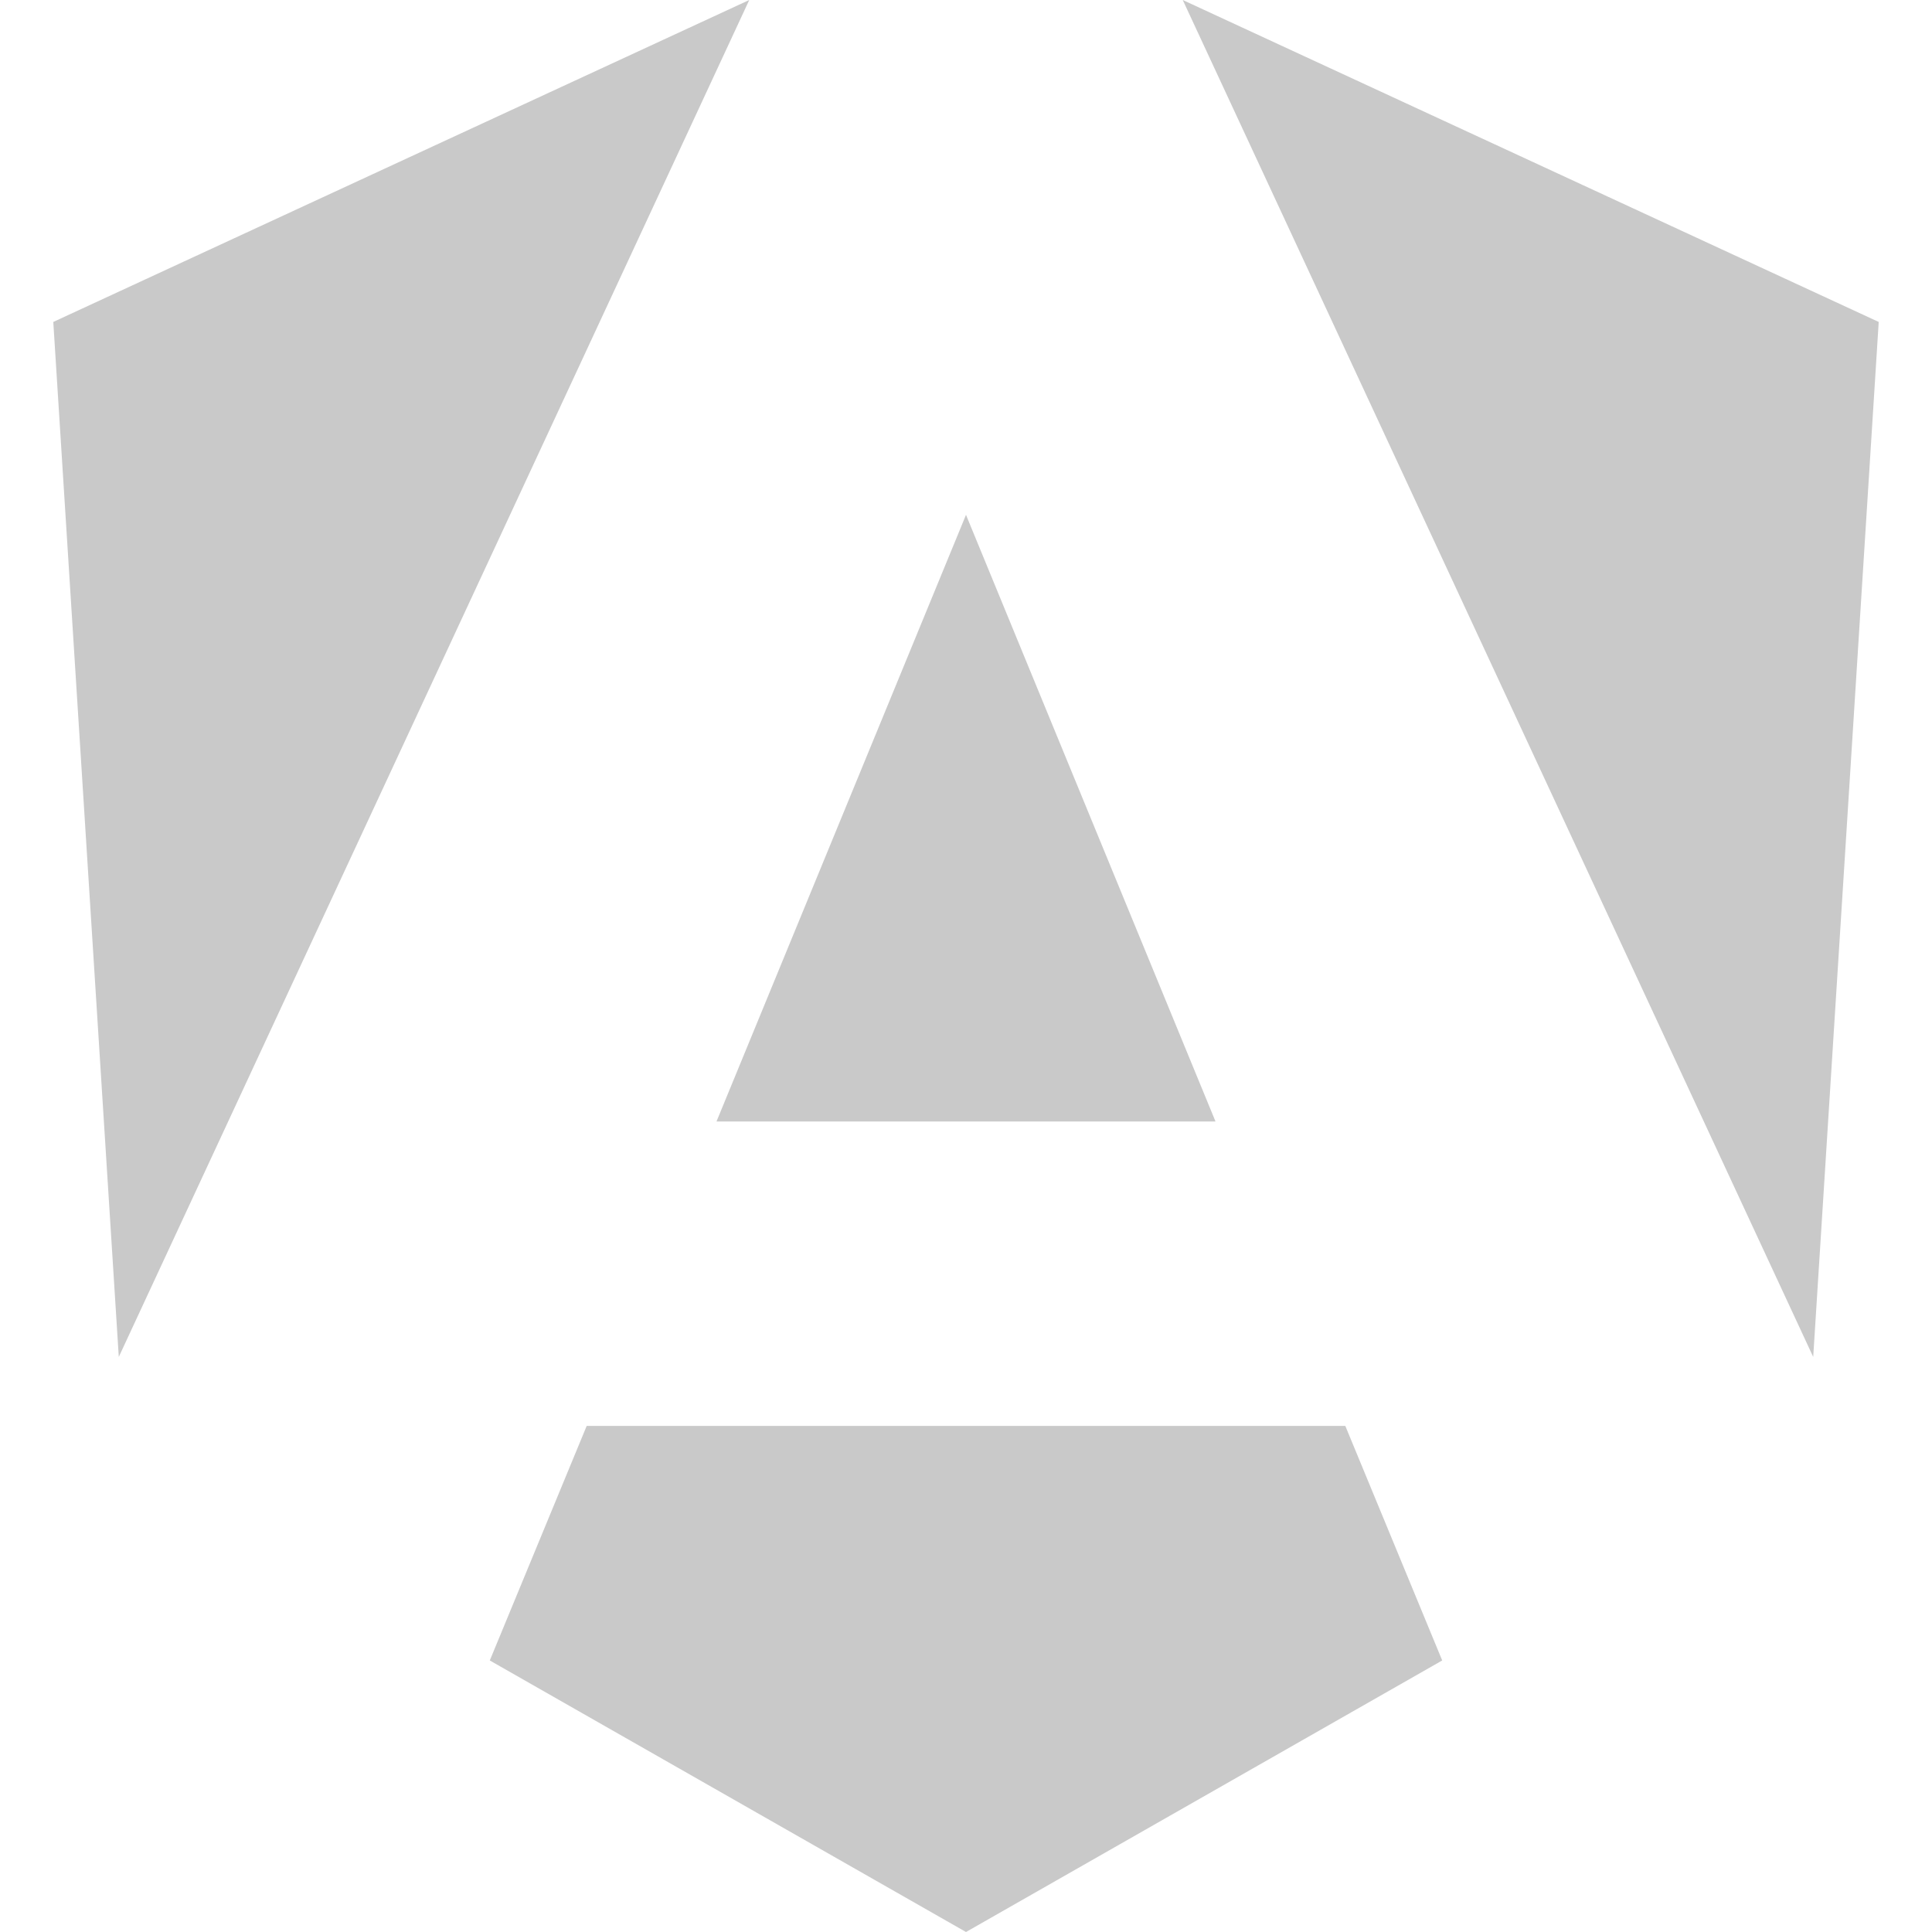 <svg width="450" height="450" viewBox="0 0 450 450" fill="none" xmlns="http://www.w3.org/2000/svg">
<path d="M275.484 0L348.908 158.027L422.332 316.055L437.59 74.988L275.484 0ZM136.652 332.121L114.082 386.754L225 450L335.918 386.754L313.348 332.121H136.652ZM283.113 261.211L225 119.918L166.887 261.211H283.113ZM12.41 74.988L27.668 316.055L174.516 0L12.41 74.988Z" fill="#C9C9C9"/>
</svg>
